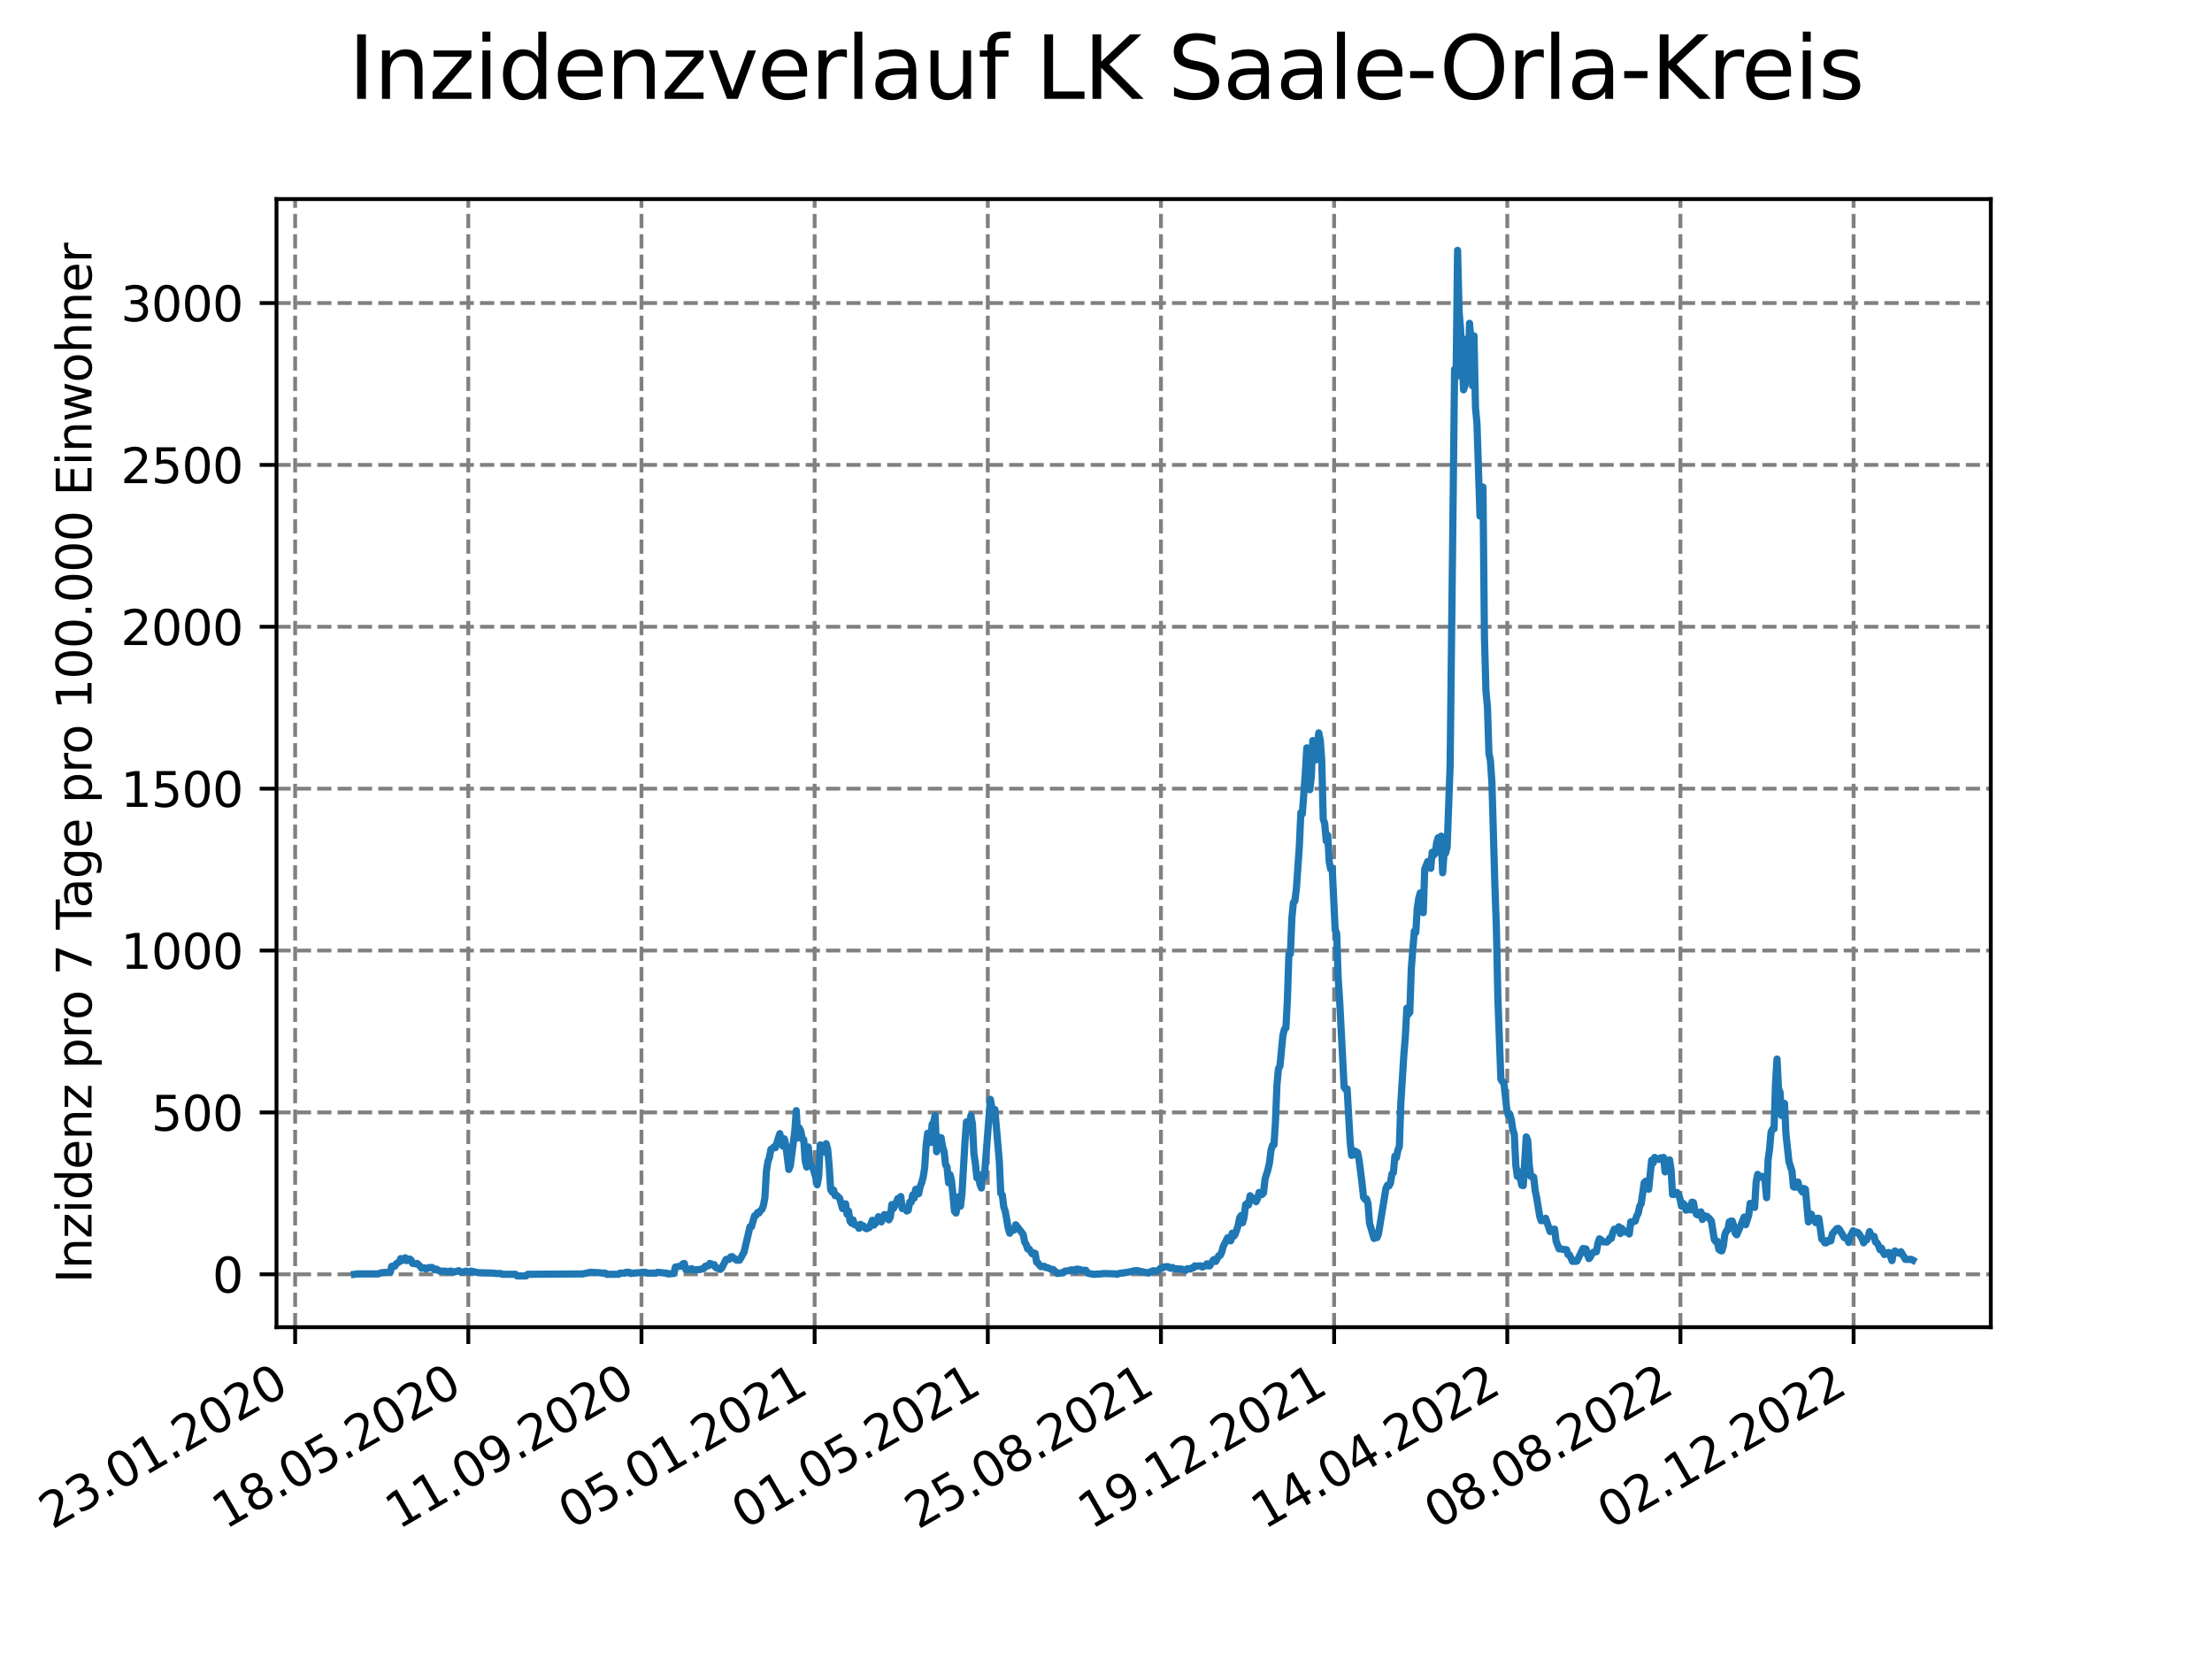 <?xml version="1.0" encoding="utf-8" standalone="no"?>
<!DOCTYPE svg PUBLIC "-//W3C//DTD SVG 1.1//EN"
  "http://www.w3.org/Graphics/SVG/1.1/DTD/svg11.dtd">
<svg xmlns:xlink="http://www.w3.org/1999/xlink" width="460.8pt" height="345.6pt" viewBox="0 0 460.8 345.6" xmlns="http://www.w3.org/2000/svg" version="1.1">
 <defs>
  <style type="text/css">*{stroke-linejoin: round; stroke-linecap: butt}</style>
 </defs>
 <g id="figure_1">
  <g id="patch_1">
   <path d="M 0 345.6 
L 460.8 345.6 
L 460.8 0 
L 0 0 
z
" style="fill: #ffffff"/>
  </g>
  <g id="axes_1">
   <g id="patch_2">
    <path d="M 57.6 276.48 
L 414.72 276.48 
L 414.72 41.472 
L 57.6 41.472 
z
" style="fill: #ffffff"/>
   </g>
   <g id="matplotlib.axis_1">
    <g id="xtick_1">
     <g id="line2d_1">
      <path d="M 61.485 276.48 
L 61.485 41.472 
" clip-path="url(#pb93996843c)" style="fill: none; stroke-dasharray: 2.96,1.28; stroke-dashoffset: 0; stroke: #808080; stroke-width: 0.8"/>
     </g>
     <g id="line2d_2">
      <defs>
       <path id="m189aa51c44" d="M 0 0 
L 0 3.5 
" style="stroke: #000000; stroke-width: 0.8"/>
      </defs>
      <g>
       <use xlink:href="#m189aa51c44" x="61.485" y="276.48" style="stroke: #000000; stroke-width: 0.8"/>
      </g>
     </g>
     <g id="text_1">
      <!-- 23.01.2020 -->
      <g transform="translate(10.859 318.689) rotate(-30) scale(0.1 -0.1)">
       <defs>
        <path id="DejaVuSans-32" d="M 1228 531 
L 3431 531 
L 3431 0 
L 469 0 
L 469 531 
Q 828 903 1448 1529 
Q 2069 2156 2228 2338 
Q 2531 2678 2651 2914 
Q 2772 3150 2772 3378 
Q 2772 3750 2511 3984 
Q 2250 4219 1831 4219 
Q 1534 4219 1204 4116 
Q 875 4013 500 3803 
L 500 4441 
Q 881 4594 1212 4672 
Q 1544 4750 1819 4750 
Q 2544 4750 2975 4387 
Q 3406 4025 3406 3419 
Q 3406 3131 3298 2873 
Q 3191 2616 2906 2266 
Q 2828 2175 2409 1742 
Q 1991 1309 1228 531 
z
" transform="scale(0.016)"/>
        <path id="DejaVuSans-33" d="M 2597 2516 
Q 3050 2419 3304 2112 
Q 3559 1806 3559 1356 
Q 3559 666 3084 287 
Q 2609 -91 1734 -91 
Q 1441 -91 1130 -33 
Q 819 25 488 141 
L 488 750 
Q 750 597 1062 519 
Q 1375 441 1716 441 
Q 2309 441 2620 675 
Q 2931 909 2931 1356 
Q 2931 1769 2642 2001 
Q 2353 2234 1838 2234 
L 1294 2234 
L 1294 2753 
L 1863 2753 
Q 2328 2753 2575 2939 
Q 2822 3125 2822 3475 
Q 2822 3834 2567 4026 
Q 2313 4219 1838 4219 
Q 1578 4219 1281 4162 
Q 984 4106 628 3988 
L 628 4550 
Q 988 4650 1302 4700 
Q 1616 4750 1894 4750 
Q 2613 4750 3031 4423 
Q 3450 4097 3450 3541 
Q 3450 3153 3228 2886 
Q 3006 2619 2597 2516 
z
" transform="scale(0.016)"/>
        <path id="DejaVuSans-2e" d="M 684 794 
L 1344 794 
L 1344 0 
L 684 0 
L 684 794 
z
" transform="scale(0.016)"/>
        <path id="DejaVuSans-30" d="M 2034 4250 
Q 1547 4250 1301 3770 
Q 1056 3291 1056 2328 
Q 1056 1369 1301 889 
Q 1547 409 2034 409 
Q 2525 409 2770 889 
Q 3016 1369 3016 2328 
Q 3016 3291 2770 3770 
Q 2525 4250 2034 4250 
z
M 2034 4750 
Q 2819 4750 3233 4129 
Q 3647 3509 3647 2328 
Q 3647 1150 3233 529 
Q 2819 -91 2034 -91 
Q 1250 -91 836 529 
Q 422 1150 422 2328 
Q 422 3509 836 4129 
Q 1250 4750 2034 4750 
z
" transform="scale(0.016)"/>
        <path id="DejaVuSans-31" d="M 794 531 
L 1825 531 
L 1825 4091 
L 703 3866 
L 703 4441 
L 1819 4666 
L 2450 4666 
L 2450 531 
L 3481 531 
L 3481 0 
L 794 0 
L 794 531 
z
" transform="scale(0.016)"/>
       </defs>
       <use xlink:href="#DejaVuSans-32"/>
       <use xlink:href="#DejaVuSans-33" x="63.623"/>
       <use xlink:href="#DejaVuSans-2e" x="127.246"/>
       <use xlink:href="#DejaVuSans-30" x="159.033"/>
       <use xlink:href="#DejaVuSans-31" x="222.656"/>
       <use xlink:href="#DejaVuSans-2e" x="286.279"/>
       <use xlink:href="#DejaVuSans-32" x="318.066"/>
       <use xlink:href="#DejaVuSans-30" x="381.689"/>
       <use xlink:href="#DejaVuSans-32" x="445.312"/>
       <use xlink:href="#DejaVuSans-30" x="508.936"/>
      </g>
     </g>
    </g>
    <g id="xtick_2">
     <g id="line2d_3">
      <path d="M 97.557 276.48 
L 97.557 41.472 
" clip-path="url(#pb93996843c)" style="fill: none; stroke-dasharray: 2.96,1.28; stroke-dashoffset: 0; stroke: #808080; stroke-width: 0.8"/>
     </g>
     <g id="line2d_4">
      <g>
       <use xlink:href="#m189aa51c44" x="97.557" y="276.48" style="stroke: #000000; stroke-width: 0.8"/>
      </g>
     </g>
     <g id="text_2">
      <!-- 18.05.2020 -->
      <g transform="translate(46.932 318.689) rotate(-30) scale(0.1 -0.1)">
       <defs>
        <path id="DejaVuSans-38" d="M 2034 2216 
Q 1584 2216 1326 1975 
Q 1069 1734 1069 1313 
Q 1069 891 1326 650 
Q 1584 409 2034 409 
Q 2484 409 2743 651 
Q 3003 894 3003 1313 
Q 3003 1734 2745 1975 
Q 2488 2216 2034 2216 
z
M 1403 2484 
Q 997 2584 770 2862 
Q 544 3141 544 3541 
Q 544 4100 942 4425 
Q 1341 4750 2034 4750 
Q 2731 4750 3128 4425 
Q 3525 4100 3525 3541 
Q 3525 3141 3298 2862 
Q 3072 2584 2669 2484 
Q 3125 2378 3379 2068 
Q 3634 1759 3634 1313 
Q 3634 634 3220 271 
Q 2806 -91 2034 -91 
Q 1263 -91 848 271 
Q 434 634 434 1313 
Q 434 1759 690 2068 
Q 947 2378 1403 2484 
z
M 1172 3481 
Q 1172 3119 1398 2916 
Q 1625 2713 2034 2713 
Q 2441 2713 2670 2916 
Q 2900 3119 2900 3481 
Q 2900 3844 2670 4047 
Q 2441 4250 2034 4250 
Q 1625 4250 1398 4047 
Q 1172 3844 1172 3481 
z
" transform="scale(0.016)"/>
        <path id="DejaVuSans-35" d="M 691 4666 
L 3169 4666 
L 3169 4134 
L 1269 4134 
L 1269 2991 
Q 1406 3038 1543 3061 
Q 1681 3084 1819 3084 
Q 2600 3084 3056 2656 
Q 3513 2228 3513 1497 
Q 3513 744 3044 326 
Q 2575 -91 1722 -91 
Q 1428 -91 1123 -41 
Q 819 9 494 109 
L 494 744 
Q 775 591 1075 516 
Q 1375 441 1709 441 
Q 2250 441 2565 725 
Q 2881 1009 2881 1497 
Q 2881 1984 2565 2268 
Q 2250 2553 1709 2553 
Q 1456 2553 1204 2497 
Q 953 2441 691 2322 
L 691 4666 
z
" transform="scale(0.016)"/>
       </defs>
       <use xlink:href="#DejaVuSans-31"/>
       <use xlink:href="#DejaVuSans-38" x="63.623"/>
       <use xlink:href="#DejaVuSans-2e" x="127.246"/>
       <use xlink:href="#DejaVuSans-30" x="159.033"/>
       <use xlink:href="#DejaVuSans-35" x="222.656"/>
       <use xlink:href="#DejaVuSans-2e" x="286.279"/>
       <use xlink:href="#DejaVuSans-32" x="318.066"/>
       <use xlink:href="#DejaVuSans-30" x="381.689"/>
       <use xlink:href="#DejaVuSans-32" x="445.312"/>
       <use xlink:href="#DejaVuSans-30" x="508.936"/>
      </g>
     </g>
    </g>
    <g id="xtick_3">
     <g id="line2d_5">
      <path d="M 133.63 276.48 
L 133.63 41.472 
" clip-path="url(#pb93996843c)" style="fill: none; stroke-dasharray: 2.96,1.28; stroke-dashoffset: 0; stroke: #808080; stroke-width: 0.8"/>
     </g>
     <g id="line2d_6">
      <g>
       <use xlink:href="#m189aa51c44" x="133.63" y="276.48" style="stroke: #000000; stroke-width: 0.8"/>
      </g>
     </g>
     <g id="text_3">
      <!-- 11.09.2020 -->
      <g transform="translate(83.005 318.689) rotate(-30) scale(0.1 -0.1)">
       <defs>
        <path id="DejaVuSans-39" d="M 703 97 
L 703 672 
Q 941 559 1184 500 
Q 1428 441 1663 441 
Q 2288 441 2617 861 
Q 2947 1281 2994 2138 
Q 2813 1869 2534 1725 
Q 2256 1581 1919 1581 
Q 1219 1581 811 2004 
Q 403 2428 403 3163 
Q 403 3881 828 4315 
Q 1253 4750 1959 4750 
Q 2769 4750 3195 4129 
Q 3622 3509 3622 2328 
Q 3622 1225 3098 567 
Q 2575 -91 1691 -91 
Q 1453 -91 1209 -44 
Q 966 3 703 97 
z
M 1959 2075 
Q 2384 2075 2632 2365 
Q 2881 2656 2881 3163 
Q 2881 3666 2632 3958 
Q 2384 4250 1959 4250 
Q 1534 4250 1286 3958 
Q 1038 3666 1038 3163 
Q 1038 2656 1286 2365 
Q 1534 2075 1959 2075 
z
" transform="scale(0.016)"/>
       </defs>
       <use xlink:href="#DejaVuSans-31"/>
       <use xlink:href="#DejaVuSans-31" x="63.623"/>
       <use xlink:href="#DejaVuSans-2e" x="127.246"/>
       <use xlink:href="#DejaVuSans-30" x="159.033"/>
       <use xlink:href="#DejaVuSans-39" x="222.656"/>
       <use xlink:href="#DejaVuSans-2e" x="286.279"/>
       <use xlink:href="#DejaVuSans-32" x="318.066"/>
       <use xlink:href="#DejaVuSans-30" x="381.689"/>
       <use xlink:href="#DejaVuSans-32" x="445.312"/>
       <use xlink:href="#DejaVuSans-30" x="508.936"/>
      </g>
     </g>
    </g>
    <g id="xtick_4">
     <g id="line2d_7">
      <path d="M 169.703 276.48 
L 169.703 41.472 
" clip-path="url(#pb93996843c)" style="fill: none; stroke-dasharray: 2.96,1.28; stroke-dashoffset: 0; stroke: #808080; stroke-width: 0.8"/>
     </g>
     <g id="line2d_8">
      <g>
       <use xlink:href="#m189aa51c44" x="169.703" y="276.48" style="stroke: #000000; stroke-width: 0.8"/>
      </g>
     </g>
     <g id="text_4">
      <!-- 05.01.2021 -->
      <g transform="translate(119.078 318.689) rotate(-30) scale(0.1 -0.1)">
       <use xlink:href="#DejaVuSans-30"/>
       <use xlink:href="#DejaVuSans-35" x="63.623"/>
       <use xlink:href="#DejaVuSans-2e" x="127.246"/>
       <use xlink:href="#DejaVuSans-30" x="159.033"/>
       <use xlink:href="#DejaVuSans-31" x="222.656"/>
       <use xlink:href="#DejaVuSans-2e" x="286.279"/>
       <use xlink:href="#DejaVuSans-32" x="318.066"/>
       <use xlink:href="#DejaVuSans-30" x="381.689"/>
       <use xlink:href="#DejaVuSans-32" x="445.312"/>
       <use xlink:href="#DejaVuSans-31" x="508.936"/>
      </g>
     </g>
    </g>
    <g id="xtick_5">
     <g id="line2d_9">
      <path d="M 205.775 276.48 
L 205.775 41.472 
" clip-path="url(#pb93996843c)" style="fill: none; stroke-dasharray: 2.96,1.28; stroke-dashoffset: 0; stroke: #808080; stroke-width: 0.8"/>
     </g>
     <g id="line2d_10">
      <g>
       <use xlink:href="#m189aa51c44" x="205.775" y="276.48" style="stroke: #000000; stroke-width: 0.8"/>
      </g>
     </g>
     <g id="text_5">
      <!-- 01.05.2021 -->
      <g transform="translate(155.15 318.689) rotate(-30) scale(0.1 -0.1)">
       <use xlink:href="#DejaVuSans-30"/>
       <use xlink:href="#DejaVuSans-31" x="63.623"/>
       <use xlink:href="#DejaVuSans-2e" x="127.246"/>
       <use xlink:href="#DejaVuSans-30" x="159.033"/>
       <use xlink:href="#DejaVuSans-35" x="222.656"/>
       <use xlink:href="#DejaVuSans-2e" x="286.279"/>
       <use xlink:href="#DejaVuSans-32" x="318.066"/>
       <use xlink:href="#DejaVuSans-30" x="381.689"/>
       <use xlink:href="#DejaVuSans-32" x="445.312"/>
       <use xlink:href="#DejaVuSans-31" x="508.936"/>
      </g>
     </g>
    </g>
    <g id="xtick_6">
     <g id="line2d_11">
      <path d="M 241.848 276.48 
L 241.848 41.472 
" clip-path="url(#pb93996843c)" style="fill: none; stroke-dasharray: 2.96,1.28; stroke-dashoffset: 0; stroke: #808080; stroke-width: 0.8"/>
     </g>
     <g id="line2d_12">
      <g>
       <use xlink:href="#m189aa51c44" x="241.848" y="276.48" style="stroke: #000000; stroke-width: 0.8"/>
      </g>
     </g>
     <g id="text_6">
      <!-- 25.08.2021 -->
      <g transform="translate(191.223 318.689) rotate(-30) scale(0.1 -0.1)">
       <use xlink:href="#DejaVuSans-32"/>
       <use xlink:href="#DejaVuSans-35" x="63.623"/>
       <use xlink:href="#DejaVuSans-2e" x="127.246"/>
       <use xlink:href="#DejaVuSans-30" x="159.033"/>
       <use xlink:href="#DejaVuSans-38" x="222.656"/>
       <use xlink:href="#DejaVuSans-2e" x="286.279"/>
       <use xlink:href="#DejaVuSans-32" x="318.066"/>
       <use xlink:href="#DejaVuSans-30" x="381.689"/>
       <use xlink:href="#DejaVuSans-32" x="445.312"/>
       <use xlink:href="#DejaVuSans-31" x="508.936"/>
      </g>
     </g>
    </g>
    <g id="xtick_7">
     <g id="line2d_13">
      <path d="M 277.921 276.48 
L 277.921 41.472 
" clip-path="url(#pb93996843c)" style="fill: none; stroke-dasharray: 2.96,1.28; stroke-dashoffset: 0; stroke: #808080; stroke-width: 0.8"/>
     </g>
     <g id="line2d_14">
      <g>
       <use xlink:href="#m189aa51c44" x="277.921" y="276.48" style="stroke: #000000; stroke-width: 0.8"/>
      </g>
     </g>
     <g id="text_7">
      <!-- 19.12.2021 -->
      <g transform="translate(227.296 318.689) rotate(-30) scale(0.1 -0.1)">
       <use xlink:href="#DejaVuSans-31"/>
       <use xlink:href="#DejaVuSans-39" x="63.623"/>
       <use xlink:href="#DejaVuSans-2e" x="127.246"/>
       <use xlink:href="#DejaVuSans-31" x="159.033"/>
       <use xlink:href="#DejaVuSans-32" x="222.656"/>
       <use xlink:href="#DejaVuSans-2e" x="286.279"/>
       <use xlink:href="#DejaVuSans-32" x="318.066"/>
       <use xlink:href="#DejaVuSans-30" x="381.689"/>
       <use xlink:href="#DejaVuSans-32" x="445.312"/>
       <use xlink:href="#DejaVuSans-31" x="508.936"/>
      </g>
     </g>
    </g>
    <g id="xtick_8">
     <g id="line2d_15">
      <path d="M 313.994 276.48 
L 313.994 41.472 
" clip-path="url(#pb93996843c)" style="fill: none; stroke-dasharray: 2.96,1.28; stroke-dashoffset: 0; stroke: #808080; stroke-width: 0.8"/>
     </g>
     <g id="line2d_16">
      <g>
       <use xlink:href="#m189aa51c44" x="313.994" y="276.48" style="stroke: #000000; stroke-width: 0.8"/>
      </g>
     </g>
     <g id="text_8">
      <!-- 14.04.2022 -->
      <g transform="translate(263.368 318.689) rotate(-30) scale(0.1 -0.1)">
       <defs>
        <path id="DejaVuSans-34" d="M 2419 4116 
L 825 1625 
L 2419 1625 
L 2419 4116 
z
M 2253 4666 
L 3047 4666 
L 3047 1625 
L 3713 1625 
L 3713 1100 
L 3047 1100 
L 3047 0 
L 2419 0 
L 2419 1100 
L 313 1100 
L 313 1709 
L 2253 4666 
z
" transform="scale(0.016)"/>
       </defs>
       <use xlink:href="#DejaVuSans-31"/>
       <use xlink:href="#DejaVuSans-34" x="63.623"/>
       <use xlink:href="#DejaVuSans-2e" x="127.246"/>
       <use xlink:href="#DejaVuSans-30" x="159.033"/>
       <use xlink:href="#DejaVuSans-34" x="222.656"/>
       <use xlink:href="#DejaVuSans-2e" x="286.279"/>
       <use xlink:href="#DejaVuSans-32" x="318.066"/>
       <use xlink:href="#DejaVuSans-30" x="381.689"/>
       <use xlink:href="#DejaVuSans-32" x="445.312"/>
       <use xlink:href="#DejaVuSans-32" x="508.936"/>
      </g>
     </g>
    </g>
    <g id="xtick_9">
     <g id="line2d_17">
      <path d="M 350.066 276.48 
L 350.066 41.472 
" clip-path="url(#pb93996843c)" style="fill: none; stroke-dasharray: 2.96,1.28; stroke-dashoffset: 0; stroke: #808080; stroke-width: 0.8"/>
     </g>
     <g id="line2d_18">
      <g>
       <use xlink:href="#m189aa51c44" x="350.066" y="276.48" style="stroke: #000000; stroke-width: 0.8"/>
      </g>
     </g>
     <g id="text_9">
      <!-- 08.08.2022 -->
      <g transform="translate(299.441 318.689) rotate(-30) scale(0.1 -0.1)">
       <use xlink:href="#DejaVuSans-30"/>
       <use xlink:href="#DejaVuSans-38" x="63.623"/>
       <use xlink:href="#DejaVuSans-2e" x="127.246"/>
       <use xlink:href="#DejaVuSans-30" x="159.033"/>
       <use xlink:href="#DejaVuSans-38" x="222.656"/>
       <use xlink:href="#DejaVuSans-2e" x="286.279"/>
       <use xlink:href="#DejaVuSans-32" x="318.066"/>
       <use xlink:href="#DejaVuSans-30" x="381.689"/>
       <use xlink:href="#DejaVuSans-32" x="445.312"/>
       <use xlink:href="#DejaVuSans-32" x="508.936"/>
      </g>
     </g>
    </g>
    <g id="xtick_10">
     <g id="line2d_19">
      <path d="M 386.139 276.48 
L 386.139 41.472 
" clip-path="url(#pb93996843c)" style="fill: none; stroke-dasharray: 2.96,1.28; stroke-dashoffset: 0; stroke: #808080; stroke-width: 0.8"/>
     </g>
     <g id="line2d_20">
      <g>
       <use xlink:href="#m189aa51c44" x="386.139" y="276.48" style="stroke: #000000; stroke-width: 0.8"/>
      </g>
     </g>
     <g id="text_10">
      <!-- 02.12.2022 -->
      <g transform="translate(335.514 318.689) rotate(-30) scale(0.1 -0.1)">
       <use xlink:href="#DejaVuSans-30"/>
       <use xlink:href="#DejaVuSans-32" x="63.623"/>
       <use xlink:href="#DejaVuSans-2e" x="127.246"/>
       <use xlink:href="#DejaVuSans-31" x="159.033"/>
       <use xlink:href="#DejaVuSans-32" x="222.656"/>
       <use xlink:href="#DejaVuSans-2e" x="286.279"/>
       <use xlink:href="#DejaVuSans-32" x="318.066"/>
       <use xlink:href="#DejaVuSans-30" x="381.689"/>
       <use xlink:href="#DejaVuSans-32" x="445.312"/>
       <use xlink:href="#DejaVuSans-32" x="508.936"/>
      </g>
     </g>
    </g>
   </g>
   <g id="matplotlib.axis_2">
    <g id="ytick_1">
     <g id="line2d_21">
      <path d="M 57.6 265.462 
L 414.72 265.462 
" clip-path="url(#pb93996843c)" style="fill: none; stroke-dasharray: 2.96,1.28; stroke-dashoffset: 0; stroke: #808080; stroke-width: 0.8"/>
     </g>
     <g id="line2d_22">
      <defs>
       <path id="m56b607cce1" d="M 0 0 
L -3.5 0 
" style="stroke: #000000; stroke-width: 0.8"/>
      </defs>
      <g>
       <use xlink:href="#m56b607cce1" x="57.6" y="265.462" style="stroke: #000000; stroke-width: 0.8"/>
      </g>
     </g>
     <g id="text_11">
      <!-- 0 -->
      <g transform="translate(44.237 269.261) scale(0.1 -0.1)">
       <use xlink:href="#DejaVuSans-30"/>
      </g>
     </g>
    </g>
    <g id="ytick_2">
     <g id="line2d_23">
      <path d="M 57.6 231.739 
L 414.72 231.739 
" clip-path="url(#pb93996843c)" style="fill: none; stroke-dasharray: 2.96,1.28; stroke-dashoffset: 0; stroke: #808080; stroke-width: 0.8"/>
     </g>
     <g id="line2d_24">
      <g>
       <use xlink:href="#m56b607cce1" x="57.6" y="231.739" style="stroke: #000000; stroke-width: 0.8"/>
      </g>
     </g>
     <g id="text_12">
      <!-- 500 -->
      <g transform="translate(31.512 235.538) scale(0.1 -0.1)">
       <use xlink:href="#DejaVuSans-35"/>
       <use xlink:href="#DejaVuSans-30" x="63.623"/>
       <use xlink:href="#DejaVuSans-30" x="127.246"/>
      </g>
     </g>
    </g>
    <g id="ytick_3">
     <g id="line2d_25">
      <path d="M 57.6 198.016 
L 414.72 198.016 
" clip-path="url(#pb93996843c)" style="fill: none; stroke-dasharray: 2.96,1.28; stroke-dashoffset: 0; stroke: #808080; stroke-width: 0.8"/>
     </g>
     <g id="line2d_26">
      <g>
       <use xlink:href="#m56b607cce1" x="57.6" y="198.016" style="stroke: #000000; stroke-width: 0.8"/>
      </g>
     </g>
     <g id="text_13">
      <!-- 1000 -->
      <g transform="translate(25.15 201.816) scale(0.1 -0.1)">
       <use xlink:href="#DejaVuSans-31"/>
       <use xlink:href="#DejaVuSans-30" x="63.623"/>
       <use xlink:href="#DejaVuSans-30" x="127.246"/>
       <use xlink:href="#DejaVuSans-30" x="190.869"/>
      </g>
     </g>
    </g>
    <g id="ytick_4">
     <g id="line2d_27">
      <path d="M 57.6 164.294 
L 414.72 164.294 
" clip-path="url(#pb93996843c)" style="fill: none; stroke-dasharray: 2.96,1.28; stroke-dashoffset: 0; stroke: #808080; stroke-width: 0.8"/>
     </g>
     <g id="line2d_28">
      <g>
       <use xlink:href="#m56b607cce1" x="57.6" y="164.294" style="stroke: #000000; stroke-width: 0.8"/>
      </g>
     </g>
     <g id="text_14">
      <!-- 1500 -->
      <g transform="translate(25.15 168.093) scale(0.1 -0.1)">
       <use xlink:href="#DejaVuSans-31"/>
       <use xlink:href="#DejaVuSans-35" x="63.623"/>
       <use xlink:href="#DejaVuSans-30" x="127.246"/>
       <use xlink:href="#DejaVuSans-30" x="190.869"/>
      </g>
     </g>
    </g>
    <g id="ytick_5">
     <g id="line2d_29">
      <path d="M 57.6 130.571 
L 414.72 130.571 
" clip-path="url(#pb93996843c)" style="fill: none; stroke-dasharray: 2.96,1.28; stroke-dashoffset: 0; stroke: #808080; stroke-width: 0.8"/>
     </g>
     <g id="line2d_30">
      <g>
       <use xlink:href="#m56b607cce1" x="57.6" y="130.571" style="stroke: #000000; stroke-width: 0.8"/>
      </g>
     </g>
     <g id="text_15">
      <!-- 2000 -->
      <g transform="translate(25.15 134.37) scale(0.1 -0.1)">
       <use xlink:href="#DejaVuSans-32"/>
       <use xlink:href="#DejaVuSans-30" x="63.623"/>
       <use xlink:href="#DejaVuSans-30" x="127.246"/>
       <use xlink:href="#DejaVuSans-30" x="190.869"/>
      </g>
     </g>
    </g>
    <g id="ytick_6">
     <g id="line2d_31">
      <path d="M 57.6 96.848 
L 414.72 96.848 
" clip-path="url(#pb93996843c)" style="fill: none; stroke-dasharray: 2.96,1.28; stroke-dashoffset: 0; stroke: #808080; stroke-width: 0.8"/>
     </g>
     <g id="line2d_32">
      <g>
       <use xlink:href="#m56b607cce1" x="57.6" y="96.848" style="stroke: #000000; stroke-width: 0.8"/>
      </g>
     </g>
     <g id="text_16">
      <!-- 2500 -->
      <g transform="translate(25.15 100.647) scale(0.1 -0.1)">
       <use xlink:href="#DejaVuSans-32"/>
       <use xlink:href="#DejaVuSans-35" x="63.623"/>
       <use xlink:href="#DejaVuSans-30" x="127.246"/>
       <use xlink:href="#DejaVuSans-30" x="190.869"/>
      </g>
     </g>
    </g>
    <g id="ytick_7">
     <g id="line2d_33">
      <path d="M 57.6 63.125 
L 414.72 63.125 
" clip-path="url(#pb93996843c)" style="fill: none; stroke-dasharray: 2.96,1.28; stroke-dashoffset: 0; stroke: #808080; stroke-width: 0.8"/>
     </g>
     <g id="line2d_34">
      <g>
       <use xlink:href="#m56b607cce1" x="57.6" y="63.125" style="stroke: #000000; stroke-width: 0.8"/>
      </g>
     </g>
     <g id="text_17">
      <!-- 3000 -->
      <g transform="translate(25.15 66.924) scale(0.1 -0.1)">
       <use xlink:href="#DejaVuSans-33"/>
       <use xlink:href="#DejaVuSans-30" x="63.623"/>
       <use xlink:href="#DejaVuSans-30" x="127.246"/>
       <use xlink:href="#DejaVuSans-30" x="190.869"/>
      </g>
     </g>
    </g>
    <g id="text_18">
     <!-- Inzidenz pro 7 Tage pro 100.000 Einwohner -->
     <g transform="translate(19.07 267.301) rotate(-90) scale(0.1 -0.1)">
      <defs>
       <path id="DejaVuSans-49" d="M 628 4666 
L 1259 4666 
L 1259 0 
L 628 0 
L 628 4666 
z
" transform="scale(0.016)"/>
       <path id="DejaVuSans-6e" d="M 3513 2113 
L 3513 0 
L 2938 0 
L 2938 2094 
Q 2938 2591 2744 2837 
Q 2550 3084 2163 3084 
Q 1697 3084 1428 2787 
Q 1159 2491 1159 1978 
L 1159 0 
L 581 0 
L 581 3500 
L 1159 3500 
L 1159 2956 
Q 1366 3272 1645 3428 
Q 1925 3584 2291 3584 
Q 2894 3584 3203 3211 
Q 3513 2838 3513 2113 
z
" transform="scale(0.016)"/>
       <path id="DejaVuSans-7a" d="M 353 3500 
L 3084 3500 
L 3084 2975 
L 922 459 
L 3084 459 
L 3084 0 
L 275 0 
L 275 525 
L 2438 3041 
L 353 3041 
L 353 3500 
z
" transform="scale(0.016)"/>
       <path id="DejaVuSans-69" d="M 603 3500 
L 1178 3500 
L 1178 0 
L 603 0 
L 603 3500 
z
M 603 4863 
L 1178 4863 
L 1178 4134 
L 603 4134 
L 603 4863 
z
" transform="scale(0.016)"/>
       <path id="DejaVuSans-64" d="M 2906 2969 
L 2906 4863 
L 3481 4863 
L 3481 0 
L 2906 0 
L 2906 525 
Q 2725 213 2448 61 
Q 2172 -91 1784 -91 
Q 1150 -91 751 415 
Q 353 922 353 1747 
Q 353 2572 751 3078 
Q 1150 3584 1784 3584 
Q 2172 3584 2448 3432 
Q 2725 3281 2906 2969 
z
M 947 1747 
Q 947 1113 1208 752 
Q 1469 391 1925 391 
Q 2381 391 2643 752 
Q 2906 1113 2906 1747 
Q 2906 2381 2643 2742 
Q 2381 3103 1925 3103 
Q 1469 3103 1208 2742 
Q 947 2381 947 1747 
z
" transform="scale(0.016)"/>
       <path id="DejaVuSans-65" d="M 3597 1894 
L 3597 1613 
L 953 1613 
Q 991 1019 1311 708 
Q 1631 397 2203 397 
Q 2534 397 2845 478 
Q 3156 559 3463 722 
L 3463 178 
Q 3153 47 2828 -22 
Q 2503 -91 2169 -91 
Q 1331 -91 842 396 
Q 353 884 353 1716 
Q 353 2575 817 3079 
Q 1281 3584 2069 3584 
Q 2775 3584 3186 3129 
Q 3597 2675 3597 1894 
z
M 3022 2063 
Q 3016 2534 2758 2815 
Q 2500 3097 2075 3097 
Q 1594 3097 1305 2825 
Q 1016 2553 972 2059 
L 3022 2063 
z
" transform="scale(0.016)"/>
       <path id="DejaVuSans-20" transform="scale(0.016)"/>
       <path id="DejaVuSans-70" d="M 1159 525 
L 1159 -1331 
L 581 -1331 
L 581 3500 
L 1159 3500 
L 1159 2969 
Q 1341 3281 1617 3432 
Q 1894 3584 2278 3584 
Q 2916 3584 3314 3078 
Q 3713 2572 3713 1747 
Q 3713 922 3314 415 
Q 2916 -91 2278 -91 
Q 1894 -91 1617 61 
Q 1341 213 1159 525 
z
M 3116 1747 
Q 3116 2381 2855 2742 
Q 2594 3103 2138 3103 
Q 1681 3103 1420 2742 
Q 1159 2381 1159 1747 
Q 1159 1113 1420 752 
Q 1681 391 2138 391 
Q 2594 391 2855 752 
Q 3116 1113 3116 1747 
z
" transform="scale(0.016)"/>
       <path id="DejaVuSans-72" d="M 2631 2963 
Q 2534 3019 2420 3045 
Q 2306 3072 2169 3072 
Q 1681 3072 1420 2755 
Q 1159 2438 1159 1844 
L 1159 0 
L 581 0 
L 581 3500 
L 1159 3500 
L 1159 2956 
Q 1341 3275 1631 3429 
Q 1922 3584 2338 3584 
Q 2397 3584 2469 3576 
Q 2541 3569 2628 3553 
L 2631 2963 
z
" transform="scale(0.016)"/>
       <path id="DejaVuSans-6f" d="M 1959 3097 
Q 1497 3097 1228 2736 
Q 959 2375 959 1747 
Q 959 1119 1226 758 
Q 1494 397 1959 397 
Q 2419 397 2687 759 
Q 2956 1122 2956 1747 
Q 2956 2369 2687 2733 
Q 2419 3097 1959 3097 
z
M 1959 3584 
Q 2709 3584 3137 3096 
Q 3566 2609 3566 1747 
Q 3566 888 3137 398 
Q 2709 -91 1959 -91 
Q 1206 -91 779 398 
Q 353 888 353 1747 
Q 353 2609 779 3096 
Q 1206 3584 1959 3584 
z
" transform="scale(0.016)"/>
       <path id="DejaVuSans-37" d="M 525 4666 
L 3525 4666 
L 3525 4397 
L 1831 0 
L 1172 0 
L 2766 4134 
L 525 4134 
L 525 4666 
z
" transform="scale(0.016)"/>
       <path id="DejaVuSans-54" d="M -19 4666 
L 3928 4666 
L 3928 4134 
L 2272 4134 
L 2272 0 
L 1638 0 
L 1638 4134 
L -19 4134 
L -19 4666 
z
" transform="scale(0.016)"/>
       <path id="DejaVuSans-61" d="M 2194 1759 
Q 1497 1759 1228 1600 
Q 959 1441 959 1056 
Q 959 750 1161 570 
Q 1363 391 1709 391 
Q 2188 391 2477 730 
Q 2766 1069 2766 1631 
L 2766 1759 
L 2194 1759 
z
M 3341 1997 
L 3341 0 
L 2766 0 
L 2766 531 
Q 2569 213 2275 61 
Q 1981 -91 1556 -91 
Q 1019 -91 701 211 
Q 384 513 384 1019 
Q 384 1609 779 1909 
Q 1175 2209 1959 2209 
L 2766 2209 
L 2766 2266 
Q 2766 2663 2505 2880 
Q 2244 3097 1772 3097 
Q 1472 3097 1187 3025 
Q 903 2953 641 2809 
L 641 3341 
Q 956 3463 1253 3523 
Q 1550 3584 1831 3584 
Q 2591 3584 2966 3190 
Q 3341 2797 3341 1997 
z
" transform="scale(0.016)"/>
       <path id="DejaVuSans-67" d="M 2906 1791 
Q 2906 2416 2648 2759 
Q 2391 3103 1925 3103 
Q 1463 3103 1205 2759 
Q 947 2416 947 1791 
Q 947 1169 1205 825 
Q 1463 481 1925 481 
Q 2391 481 2648 825 
Q 2906 1169 2906 1791 
z
M 3481 434 
Q 3481 -459 3084 -895 
Q 2688 -1331 1869 -1331 
Q 1566 -1331 1297 -1286 
Q 1028 -1241 775 -1147 
L 775 -588 
Q 1028 -725 1275 -790 
Q 1522 -856 1778 -856 
Q 2344 -856 2625 -561 
Q 2906 -266 2906 331 
L 2906 616 
Q 2728 306 2450 153 
Q 2172 0 1784 0 
Q 1141 0 747 490 
Q 353 981 353 1791 
Q 353 2603 747 3093 
Q 1141 3584 1784 3584 
Q 2172 3584 2450 3431 
Q 2728 3278 2906 2969 
L 2906 3500 
L 3481 3500 
L 3481 434 
z
" transform="scale(0.016)"/>
       <path id="DejaVuSans-45" d="M 628 4666 
L 3578 4666 
L 3578 4134 
L 1259 4134 
L 1259 2753 
L 3481 2753 
L 3481 2222 
L 1259 2222 
L 1259 531 
L 3634 531 
L 3634 0 
L 628 0 
L 628 4666 
z
" transform="scale(0.016)"/>
       <path id="DejaVuSans-77" d="M 269 3500 
L 844 3500 
L 1563 769 
L 2278 3500 
L 2956 3500 
L 3675 769 
L 4391 3500 
L 4966 3500 
L 4050 0 
L 3372 0 
L 2619 2869 
L 1863 0 
L 1184 0 
L 269 3500 
z
" transform="scale(0.016)"/>
       <path id="DejaVuSans-68" d="M 3513 2113 
L 3513 0 
L 2938 0 
L 2938 2094 
Q 2938 2591 2744 2837 
Q 2550 3084 2163 3084 
Q 1697 3084 1428 2787 
Q 1159 2491 1159 1978 
L 1159 0 
L 581 0 
L 581 4863 
L 1159 4863 
L 1159 2956 
Q 1366 3272 1645 3428 
Q 1925 3584 2291 3584 
Q 2894 3584 3203 3211 
Q 3513 2838 3513 2113 
z
" transform="scale(0.016)"/>
      </defs>
      <use xlink:href="#DejaVuSans-49"/>
      <use xlink:href="#DejaVuSans-6e" x="29.492"/>
      <use xlink:href="#DejaVuSans-7a" x="92.871"/>
      <use xlink:href="#DejaVuSans-69" x="145.361"/>
      <use xlink:href="#DejaVuSans-64" x="173.145"/>
      <use xlink:href="#DejaVuSans-65" x="236.621"/>
      <use xlink:href="#DejaVuSans-6e" x="298.145"/>
      <use xlink:href="#DejaVuSans-7a" x="361.523"/>
      <use xlink:href="#DejaVuSans-20" x="414.014"/>
      <use xlink:href="#DejaVuSans-70" x="445.801"/>
      <use xlink:href="#DejaVuSans-72" x="509.277"/>
      <use xlink:href="#DejaVuSans-6f" x="548.141"/>
      <use xlink:href="#DejaVuSans-20" x="609.322"/>
      <use xlink:href="#DejaVuSans-37" x="641.109"/>
      <use xlink:href="#DejaVuSans-20" x="704.732"/>
      <use xlink:href="#DejaVuSans-54" x="736.52"/>
      <use xlink:href="#DejaVuSans-61" x="781.104"/>
      <use xlink:href="#DejaVuSans-67" x="842.383"/>
      <use xlink:href="#DejaVuSans-65" x="905.859"/>
      <use xlink:href="#DejaVuSans-20" x="967.383"/>
      <use xlink:href="#DejaVuSans-70" x="999.17"/>
      <use xlink:href="#DejaVuSans-72" x="1062.646"/>
      <use xlink:href="#DejaVuSans-6f" x="1101.51"/>
      <use xlink:href="#DejaVuSans-20" x="1162.691"/>
      <use xlink:href="#DejaVuSans-31" x="1194.479"/>
      <use xlink:href="#DejaVuSans-30" x="1258.102"/>
      <use xlink:href="#DejaVuSans-30" x="1321.725"/>
      <use xlink:href="#DejaVuSans-2e" x="1385.348"/>
      <use xlink:href="#DejaVuSans-30" x="1417.135"/>
      <use xlink:href="#DejaVuSans-30" x="1480.758"/>
      <use xlink:href="#DejaVuSans-30" x="1544.381"/>
      <use xlink:href="#DejaVuSans-20" x="1608.004"/>
      <use xlink:href="#DejaVuSans-45" x="1639.791"/>
      <use xlink:href="#DejaVuSans-69" x="1702.975"/>
      <use xlink:href="#DejaVuSans-6e" x="1730.758"/>
      <use xlink:href="#DejaVuSans-77" x="1794.137"/>
      <use xlink:href="#DejaVuSans-6f" x="1875.924"/>
      <use xlink:href="#DejaVuSans-68" x="1937.105"/>
      <use xlink:href="#DejaVuSans-6e" x="2000.484"/>
      <use xlink:href="#DejaVuSans-65" x="2063.863"/>
      <use xlink:href="#DejaVuSans-72" x="2125.387"/>
     </g>
    </g>
   </g>
   <g id="line2d_35">
    <path d="M 73.833 265.462 
L 74.455 265.378 
L 78.808 265.378 
L 79.43 265.126 
L 80.674 265.042 
L 80.985 264.958 
L 81.296 265.042 
L 81.607 263.782 
L 82.229 263.782 
L 82.54 263.278 
L 83.162 262.859 
L 83.473 262.187 
L 83.784 262.607 
L 84.406 262.019 
L 84.717 262.607 
L 85.028 262.523 
L 85.339 262.271 
L 85.65 262.523 
L 85.961 263.194 
L 86.583 263.278 
L 86.894 263.194 
L 87.515 263.782 
L 87.826 264.202 
L 88.448 264.118 
L 88.759 264.37 
L 89.381 264.034 
L 89.692 264.118 
L 90.003 264.034 
L 90.625 264.538 
L 90.936 264.37 
L 91.558 264.79 
L 92.802 264.79 
L 93.113 264.958 
L 93.424 264.958 
L 93.735 264.79 
L 94.046 264.79 
L 94.357 265.042 
L 95.601 264.706 
L 95.912 264.958 
L 96.223 265.042 
L 97.156 264.79 
L 97.778 265.042 
L 98.089 264.79 
L 99.643 265.126 
L 102.753 265.21 
L 103.375 265.294 
L 104.308 265.294 
L 104.619 265.462 
L 107.418 265.462 
L 107.729 265.798 
L 109.594 265.798 
L 109.905 265.462 
L 121.411 265.378 
L 122.966 265.042 
L 124.832 265.126 
L 125.454 265.21 
L 126.076 265.21 
L 126.387 265.462 
L 128.875 265.462 
L 129.186 265.21 
L 130.119 265.21 
L 130.43 265.042 
L 131.052 265.042 
L 131.363 265.294 
L 131.984 265.21 
L 133.228 265.126 
L 133.85 265.042 
L 134.472 265.042 
L 134.783 265.21 
L 136.649 265.21 
L 136.96 265.042 
L 137.893 265.126 
L 138.515 265.21 
L 138.826 265.21 
L 139.137 265.378 
L 140.381 265.294 
L 140.692 263.95 
L 141.625 263.782 
L 141.936 263.782 
L 142.247 263.278 
L 142.557 263.194 
L 142.868 264.454 
L 143.179 264.538 
L 143.49 264.37 
L 143.801 264.454 
L 144.112 264.286 
L 144.423 264.538 
L 145.978 264.454 
L 146.289 264.286 
L 146.6 264.286 
L 146.911 263.782 
L 147.533 263.698 
L 147.844 263.194 
L 148.155 263.278 
L 148.466 263.53 
L 148.777 263.446 
L 149.088 264.034 
L 149.399 264.202 
L 149.71 264.202 
L 150.021 264.454 
L 150.332 264.202 
L 151.265 262.355 
L 151.887 262.355 
L 152.198 261.851 
L 152.509 261.767 
L 153.442 262.523 
L 154.063 262.523 
L 154.996 260.843 
L 156.24 255.552 
L 156.551 255.552 
L 157.173 253.285 
L 157.484 253.201 
L 157.795 252.613 
L 158.106 252.697 
L 158.417 252.193 
L 158.728 251.941 
L 159.039 251.101 
L 159.35 249.422 
L 159.661 243.963 
L 159.972 241.948 
L 160.283 241.108 
L 160.594 239.428 
L 160.905 239.26 
L 161.216 238.924 
L 161.527 239.092 
L 162.149 237.077 
L 162.46 236.153 
L 162.771 238.001 
L 163.082 238.756 
L 163.393 237.245 
L 163.704 238.588 
L 164.326 243.627 
L 164.636 242.871 
L 165.569 235.649 
L 165.88 231.366 
L 166.191 237.077 
L 166.502 234.977 
L 166.813 235.565 
L 167.124 237.245 
L 167.435 237.413 
L 167.746 241.864 
L 168.057 243.123 
L 168.368 238.924 
L 168.679 242.116 
L 168.99 242.955 
L 169.301 243.123 
L 169.923 245.223 
L 170.234 246.818 
L 170.545 245.139 
L 170.856 238.505 
L 171.167 238.588 
L 171.478 239.848 
L 171.789 240.016 
L 172.1 238.253 
L 172.411 239.344 
L 172.722 242.703 
L 173.033 247.742 
L 173.344 248.33 
L 173.655 247.91 
L 173.966 249.086 
L 174.277 249.002 
L 174.899 249.59 
L 175.521 251.773 
L 175.831 250.849 
L 176.142 250.766 
L 176.453 252.949 
L 176.764 252.277 
L 177.075 254.377 
L 177.386 254.797 
L 177.697 254.125 
L 178.008 255.132 
L 178.319 255.132 
L 178.63 255.3 
L 178.941 255.888 
L 179.252 255.048 
L 179.563 255.468 
L 179.874 255.384 
L 180.185 255.804 
L 180.496 255.972 
L 181.118 255.72 
L 181.74 254.209 
L 182.051 255.216 
L 182.362 254.88 
L 182.673 254.377 
L 182.984 253.453 
L 183.295 254.209 
L 183.606 254.545 
L 184.228 253.033 
L 184.539 253.201 
L 184.85 253.033 
L 185.161 254.125 
L 185.472 253.537 
L 185.783 250.933 
L 186.094 251.773 
L 186.405 251.269 
L 187.026 249.674 
L 187.337 250.43 
L 187.648 249.254 
L 187.959 251.773 
L 188.581 251.689 
L 188.892 252.277 
L 189.203 252.109 
L 189.514 250.43 
L 189.825 250.43 
L 190.136 248.918 
L 190.447 249.59 
L 190.758 247.742 
L 191.069 248.75 
L 191.38 248.666 
L 191.691 247.154 
L 192.002 246.399 
L 192.313 245.223 
L 192.624 243.291 
L 192.935 238.505 
L 193.246 236.069 
L 193.868 238.001 
L 194.179 234.222 
L 194.49 233.802 
L 194.801 232.374 
L 195.112 239.932 
L 195.423 237.497 
L 195.734 236.993 
L 196.045 236.993 
L 196.356 238.924 
L 196.667 239.848 
L 196.978 242.619 
L 197.289 243.123 
L 197.599 246.399 
L 197.91 244.719 
L 198.221 245.979 
L 198.843 252.361 
L 199.154 252.697 
L 199.776 249.254 
L 200.087 251.269 
L 200.398 248.666 
L 201.02 237.917 
L 201.331 233.718 
L 201.642 234.222 
L 201.953 234.138 
L 202.264 232.374 
L 202.575 234.138 
L 202.886 240.352 
L 203.197 242.452 
L 203.508 245.391 
L 203.819 244.803 
L 204.13 246.651 
L 204.441 247.49 
L 204.752 244.551 
L 205.063 245.139 
L 206.307 229.015 
L 206.618 230.694 
L 206.929 231.366 
L 207.24 231.114 
L 208.173 241.864 
L 208.484 248.582 
L 208.794 248.918 
L 209.105 251.437 
L 209.416 252.361 
L 210.038 255.888 
L 210.349 256.896 
L 210.971 256.056 
L 211.282 256.224 
L 211.593 255.132 
L 213.148 257.148 
L 213.459 258.744 
L 213.77 259.247 
L 214.081 260.171 
L 214.392 260.171 
L 215.014 261.179 
L 215.325 261.011 
L 215.636 261.095 
L 215.947 262.943 
L 216.258 263.11 
L 216.569 263.614 
L 216.88 263.866 
L 217.502 263.782 
L 217.813 264.034 
L 218.124 264.034 
L 219.057 264.454 
L 219.368 264.454 
L 220.3 265.294 
L 221.233 265.126 
L 221.544 265.126 
L 221.855 264.79 
L 222.788 264.706 
L 223.099 264.538 
L 223.721 264.538 
L 224.032 264.874 
L 224.343 264.37 
L 224.965 264.454 
L 225.276 264.622 
L 226.209 264.622 
L 226.52 265.21 
L 227.764 265.462 
L 229.319 265.378 
L 229.941 265.294 
L 232.428 265.378 
L 232.739 265.462 
L 233.05 265.294 
L 233.672 265.21 
L 234.294 265.126 
L 234.916 265.042 
L 236.471 264.706 
L 237.093 264.706 
L 237.404 264.958 
L 237.715 264.874 
L 239.27 265.21 
L 239.581 264.958 
L 239.892 264.958 
L 240.203 264.706 
L 240.825 264.79 
L 241.136 264.79 
L 241.757 264.202 
L 242.068 264.202 
L 242.379 263.95 
L 243.001 263.866 
L 243.312 263.866 
L 243.623 264.118 
L 243.934 264.202 
L 244.245 264.034 
L 244.556 264.286 
L 246.111 264.37 
L 247.044 264.622 
L 247.355 264.286 
L 247.977 264.37 
L 248.288 264.118 
L 248.599 264.118 
L 248.91 263.698 
L 249.221 263.782 
L 249.843 263.698 
L 250.154 263.698 
L 250.465 263.95 
L 251.087 263.698 
L 251.398 263.278 
L 251.709 263.698 
L 252.02 263.698 
L 252.642 262.607 
L 252.952 262.355 
L 253.263 262.775 
L 253.885 261.599 
L 254.196 261.515 
L 254.507 260.843 
L 254.818 259.667 
L 255.751 257.82 
L 256.062 258.408 
L 256.373 258.492 
L 256.684 256.896 
L 256.995 257.568 
L 257.306 257.148 
L 257.928 255.3 
L 258.239 253.705 
L 258.55 253.201 
L 258.861 254.713 
L 259.172 253.537 
L 259.483 250.933 
L 259.794 250.682 
L 260.105 251.017 
L 260.416 249.086 
L 260.727 249.422 
L 261.038 250.01 
L 261.349 249.842 
L 261.66 250.346 
L 261.971 249.674 
L 262.282 248.414 
L 262.593 248.918 
L 262.904 248.834 
L 263.215 248.498 
L 263.526 245.643 
L 264.147 243.627 
L 264.458 242.2 
L 264.769 239.68 
L 265.08 238.588 
L 265.391 238.505 
L 265.702 233.718 
L 266.013 225.992 
L 266.324 222.632 
L 266.635 222.129 
L 267.257 215.662 
L 267.568 214.402 
L 267.879 214.15 
L 268.19 208.188 
L 268.501 198.782 
L 268.812 198.698 
L 269.123 191.224 
L 269.434 188.033 
L 269.745 187.697 
L 270.056 185.178 
L 270.678 176.276 
L 270.989 169.305 
L 271.3 169.557 
L 271.922 161.075 
L 272.233 155.785 
L 272.544 161.243 
L 272.855 164.519 
L 273.166 161.915 
L 273.477 154.273 
L 274.099 158.304 
L 274.721 152.678 
L 275.031 154.189 
L 275.342 158.388 
L 275.653 170.649 
L 275.964 171.573 
L 276.275 175.184 
L 276.586 174.008 
L 276.897 179.467 
L 277.208 181.063 
L 277.519 180.811 
L 278.141 193.659 
L 278.452 194.415 
L 278.763 203.737 
L 279.074 208.44 
L 280.007 226.495 
L 280.318 226.915 
L 280.629 226.831 
L 281.251 237.749 
L 281.562 240.688 
L 281.873 240.604 
L 282.184 239.764 
L 282.806 240.1 
L 283.117 241.612 
L 283.739 246.483 
L 284.05 249.422 
L 284.361 249.842 
L 284.672 249.758 
L 284.983 250.766 
L 285.294 254.797 
L 286.226 257.988 
L 286.537 257.652 
L 286.848 257.82 
L 287.159 257.064 
L 288.714 247.574 
L 289.025 246.902 
L 289.336 247.07 
L 289.647 246.483 
L 289.958 244.551 
L 290.269 244.299 
L 290.58 240.856 
L 290.891 241.192 
L 291.202 239.596 
L 291.513 238.84 
L 291.824 229.687 
L 292.446 219.777 
L 292.757 215.998 
L 293.068 210.035 
L 293.379 211.295 
L 293.69 210.875 
L 294.001 201.722 
L 294.623 193.995 
L 294.934 194.247 
L 295.245 189.209 
L 295.556 187.109 
L 295.867 186.017 
L 296.178 189.712 
L 296.489 190.132 
L 296.799 181.063 
L 297.421 179.467 
L 297.732 179.887 
L 298.043 180.895 
L 298.354 177.535 
L 298.665 178.123 
L 298.976 177.787 
L 299.287 175.52 
L 299.598 174.512 
L 299.909 174.68 
L 300.22 174.176 
L 300.531 181.818 
L 300.842 177.535 
L 301.153 177.703 
L 301.464 176.528 
L 302.086 159.48 
L 303.019 76.928 
L 303.33 78.524 
L 303.641 52.154 
L 303.952 64.835 
L 304.263 68.53 
L 304.885 81.211 
L 305.196 80.287 
L 305.507 70.63 
L 305.818 78.02 
L 306.129 67.354 
L 306.44 70.882 
L 306.751 80.371 
L 307.062 69.958 
L 307.373 84.906 
L 307.684 88.265 
L 308.305 107.497 
L 308.927 101.45 
L 309.238 132.774 
L 309.549 143.944 
L 309.86 147.219 
L 310.171 156.96 
L 310.482 158.472 
L 310.793 163.007 
L 311.415 184.59 
L 311.726 193.324 
L 312.037 208.02 
L 312.659 224.816 
L 312.97 225.32 
L 313.281 225.488 
L 313.903 231.198 
L 314.214 232.374 
L 314.525 232.122 
L 314.836 233.214 
L 315.147 235.313 
L 315.458 236.321 
L 315.769 242.703 
L 316.08 245.055 
L 316.391 244.047 
L 317.013 246.902 
L 317.324 246.986 
L 317.946 236.825 
L 318.257 237.581 
L 318.568 242.619 
L 318.878 245.055 
L 319.189 245.055 
L 319.5 245.223 
L 319.811 248.078 
L 320.122 249.506 
L 320.744 253.369 
L 321.055 254.293 
L 321.366 254.209 
L 321.677 254.293 
L 321.988 253.789 
L 322.921 256.56 
L 323.232 256.056 
L 323.543 256.14 
L 323.854 256.056 
L 324.165 258.576 
L 324.787 260.171 
L 325.098 260.087 
L 325.409 260.255 
L 326.342 260.339 
L 326.653 261.347 
L 326.964 261.431 
L 327.586 262.775 
L 327.897 262.691 
L 328.208 262.775 
L 328.519 262.691 
L 329.452 260.759 
L 329.763 260.087 
L 330.384 260.171 
L 330.695 261.431 
L 331.006 262.187 
L 331.317 261.851 
L 331.628 261.179 
L 331.939 260.843 
L 332.561 260.759 
L 332.872 258.995 
L 333.183 258.072 
L 333.494 258.24 
L 333.805 258.66 
L 334.738 258.744 
L 335.049 258.492 
L 335.36 257.904 
L 335.671 257.988 
L 335.982 256.728 
L 336.293 256.056 
L 336.915 256.056 
L 337.226 255.552 
L 337.537 256.98 
L 337.848 255.888 
L 338.159 256.392 
L 338.47 256.644 
L 338.781 256.476 
L 339.092 256.476 
L 339.403 257.064 
L 339.714 254.545 
L 340.025 254.713 
L 340.336 254.377 
L 340.647 254.377 
L 340.957 253.285 
L 341.268 252.781 
L 341.579 251.269 
L 341.89 250.766 
L 342.512 246.399 
L 342.823 246.063 
L 343.134 247.238 
L 343.445 247.742 
L 344.067 241.696 
L 344.378 242.284 
L 344.689 241.108 
L 345 241.444 
L 345.622 241.528 
L 345.933 241.192 
L 346.244 241.36 
L 346.555 241.108 
L 346.866 244.131 
L 347.488 242.619 
L 347.799 241.612 
L 348.11 243.627 
L 348.421 248.834 
L 348.732 248.834 
L 349.043 248.498 
L 349.354 248.414 
L 349.665 248.834 
L 349.976 249.758 
L 350.287 251.269 
L 350.598 250.682 
L 350.909 250.933 
L 351.22 252.109 
L 351.531 251.941 
L 352.152 252.025 
L 352.463 250.43 
L 352.774 250.514 
L 353.085 252.193 
L 353.396 252.949 
L 353.707 253.117 
L 354.018 252.949 
L 354.329 252.445 
L 354.64 254.041 
L 354.951 253.201 
L 355.262 253.369 
L 355.573 253.369 
L 356.195 253.957 
L 356.506 254.377 
L 357.128 258.24 
L 357.439 258.66 
L 357.75 258.576 
L 358.061 260.255 
L 358.372 260.507 
L 358.683 260.591 
L 358.994 259.583 
L 359.305 257.232 
L 359.616 256.476 
L 359.927 256.224 
L 360.238 254.545 
L 360.549 254.377 
L 360.86 254.377 
L 361.171 255.384 
L 361.482 256.896 
L 361.793 257.232 
L 362.415 255.804 
L 363.347 253.537 
L 363.658 255.132 
L 364.28 253.201 
L 364.591 250.682 
L 365.213 250.933 
L 365.524 251.521 
L 365.835 246.231 
L 366.146 244.635 
L 366.457 245.223 
L 366.768 245.223 
L 367.079 245.055 
L 367.39 245.223 
L 367.701 246.063 
L 368.012 249.506 
L 368.323 241.612 
L 368.634 239.428 
L 368.945 235.817 
L 369.256 235.229 
L 369.567 235.145 
L 369.878 225.572 
L 370.189 220.617 
L 370.5 226.831 
L 370.811 227.503 
L 371.122 232.374 
L 371.433 230.359 
L 371.744 229.855 
L 372.055 236.321 
L 372.677 242.032 
L 373.299 243.963 
L 373.61 247.238 
L 373.921 247.322 
L 374.542 246.231 
L 374.853 247.406 
L 375.475 248.33 
L 375.786 247.574 
L 376.097 247.742 
L 376.719 254.545 
L 377.03 252.865 
L 377.341 252.949 
L 377.652 253.957 
L 378.274 254.713 
L 378.585 253.789 
L 378.896 253.789 
L 379.518 258.156 
L 379.829 258.324 
L 380.14 258.912 
L 380.451 258.912 
L 380.762 258.408 
L 381.073 258.576 
L 381.384 258.492 
L 381.695 257.064 
L 382.628 255.972 
L 382.939 255.888 
L 383.25 256.224 
L 384.183 257.82 
L 384.805 257.988 
L 385.115 258.828 
L 385.426 257.568 
L 386.048 256.392 
L 386.359 256.812 
L 386.67 256.644 
L 386.981 256.728 
L 387.292 257.064 
L 387.914 258.072 
L 388.225 258.912 
L 388.536 258.156 
L 388.847 258.324 
L 389.158 257.652 
L 389.469 256.56 
L 389.78 257.4 
L 390.402 257.568 
L 390.713 258.744 
L 391.024 258.912 
L 391.335 259.499 
L 391.646 260.339 
L 391.957 260.003 
L 392.268 260.843 
L 392.579 261.347 
L 392.89 261.011 
L 393.512 260.927 
L 394.134 262.607 
L 394.445 261.011 
L 394.756 260.591 
L 395.067 260.843 
L 395.689 261.095 
L 395.999 260.759 
L 396.932 262.355 
L 398.176 262.355 
L 398.487 262.523 
L 398.487 262.523 
" clip-path="url(#pb93996843c)" style="fill: none; stroke: #1f77b4; stroke-width: 1.5; stroke-linecap: square"/>
   </g>
   <g id="patch_3">
    <path d="M 57.6 276.48 
L 57.6 41.472 
" style="fill: none; stroke: #000000; stroke-width: 0.8; stroke-linejoin: miter; stroke-linecap: square"/>
   </g>
   <g id="patch_4">
    <path d="M 414.72 276.48 
L 414.72 41.472 
" style="fill: none; stroke: #000000; stroke-width: 0.8; stroke-linejoin: miter; stroke-linecap: square"/>
   </g>
   <g id="patch_5">
    <path d="M 57.6 276.48 
L 414.72 276.48 
" style="fill: none; stroke: #000000; stroke-width: 0.8; stroke-linejoin: miter; stroke-linecap: square"/>
   </g>
   <g id="patch_6">
    <path d="M 57.6 41.472 
L 414.72 41.472 
" style="fill: none; stroke: #000000; stroke-width: 0.8; stroke-linejoin: miter; stroke-linecap: square"/>
   </g>
  </g>
  <g id="text_19">
   <!-- Inzidenzverlauf LK Saale-Orla-Kreis -->
   <g transform="translate(72.599 20.589) scale(0.18 -0.18)">
    <defs>
     <path id="DejaVuSans-76" d="M 191 3500 
L 800 3500 
L 1894 563 
L 2988 3500 
L 3597 3500 
L 2284 0 
L 1503 0 
L 191 3500 
z
" transform="scale(0.016)"/>
     <path id="DejaVuSans-6c" d="M 603 4863 
L 1178 4863 
L 1178 0 
L 603 0 
L 603 4863 
z
" transform="scale(0.016)"/>
     <path id="DejaVuSans-75" d="M 544 1381 
L 544 3500 
L 1119 3500 
L 1119 1403 
Q 1119 906 1312 657 
Q 1506 409 1894 409 
Q 2359 409 2629 706 
Q 2900 1003 2900 1516 
L 2900 3500 
L 3475 3500 
L 3475 0 
L 2900 0 
L 2900 538 
Q 2691 219 2414 64 
Q 2138 -91 1772 -91 
Q 1169 -91 856 284 
Q 544 659 544 1381 
z
M 1991 3584 
L 1991 3584 
z
" transform="scale(0.016)"/>
     <path id="DejaVuSans-66" d="M 2375 4863 
L 2375 4384 
L 1825 4384 
Q 1516 4384 1395 4259 
Q 1275 4134 1275 3809 
L 1275 3500 
L 2222 3500 
L 2222 3053 
L 1275 3053 
L 1275 0 
L 697 0 
L 697 3053 
L 147 3053 
L 147 3500 
L 697 3500 
L 697 3744 
Q 697 4328 969 4595 
Q 1241 4863 1831 4863 
L 2375 4863 
z
" transform="scale(0.016)"/>
     <path id="DejaVuSans-4c" d="M 628 4666 
L 1259 4666 
L 1259 531 
L 3531 531 
L 3531 0 
L 628 0 
L 628 4666 
z
" transform="scale(0.016)"/>
     <path id="DejaVuSans-4b" d="M 628 4666 
L 1259 4666 
L 1259 2694 
L 3353 4666 
L 4166 4666 
L 1850 2491 
L 4331 0 
L 3500 0 
L 1259 2247 
L 1259 0 
L 628 0 
L 628 4666 
z
" transform="scale(0.016)"/>
     <path id="DejaVuSans-53" d="M 3425 4513 
L 3425 3897 
Q 3066 4069 2747 4153 
Q 2428 4238 2131 4238 
Q 1616 4238 1336 4038 
Q 1056 3838 1056 3469 
Q 1056 3159 1242 3001 
Q 1428 2844 1947 2747 
L 2328 2669 
Q 3034 2534 3370 2195 
Q 3706 1856 3706 1288 
Q 3706 609 3251 259 
Q 2797 -91 1919 -91 
Q 1588 -91 1214 -16 
Q 841 59 441 206 
L 441 856 
Q 825 641 1194 531 
Q 1563 422 1919 422 
Q 2459 422 2753 634 
Q 3047 847 3047 1241 
Q 3047 1584 2836 1778 
Q 2625 1972 2144 2069 
L 1759 2144 
Q 1053 2284 737 2584 
Q 422 2884 422 3419 
Q 422 4038 858 4394 
Q 1294 4750 2059 4750 
Q 2388 4750 2728 4690 
Q 3069 4631 3425 4513 
z
" transform="scale(0.016)"/>
     <path id="DejaVuSans-2d" d="M 313 2009 
L 1997 2009 
L 1997 1497 
L 313 1497 
L 313 2009 
z
" transform="scale(0.016)"/>
     <path id="DejaVuSans-4f" d="M 2522 4238 
Q 1834 4238 1429 3725 
Q 1025 3213 1025 2328 
Q 1025 1447 1429 934 
Q 1834 422 2522 422 
Q 3209 422 3611 934 
Q 4013 1447 4013 2328 
Q 4013 3213 3611 3725 
Q 3209 4238 2522 4238 
z
M 2522 4750 
Q 3503 4750 4090 4092 
Q 4678 3434 4678 2328 
Q 4678 1225 4090 567 
Q 3503 -91 2522 -91 
Q 1538 -91 948 565 
Q 359 1222 359 2328 
Q 359 3434 948 4092 
Q 1538 4750 2522 4750 
z
" transform="scale(0.016)"/>
     <path id="DejaVuSans-73" d="M 2834 3397 
L 2834 2853 
Q 2591 2978 2328 3040 
Q 2066 3103 1784 3103 
Q 1356 3103 1142 2972 
Q 928 2841 928 2578 
Q 928 2378 1081 2264 
Q 1234 2150 1697 2047 
L 1894 2003 
Q 2506 1872 2764 1633 
Q 3022 1394 3022 966 
Q 3022 478 2636 193 
Q 2250 -91 1575 -91 
Q 1294 -91 989 -36 
Q 684 19 347 128 
L 347 722 
Q 666 556 975 473 
Q 1284 391 1588 391 
Q 1994 391 2212 530 
Q 2431 669 2431 922 
Q 2431 1156 2273 1281 
Q 2116 1406 1581 1522 
L 1381 1569 
Q 847 1681 609 1914 
Q 372 2147 372 2553 
Q 372 3047 722 3315 
Q 1072 3584 1716 3584 
Q 2034 3584 2315 3537 
Q 2597 3491 2834 3397 
z
" transform="scale(0.016)"/>
    </defs>
    <use xlink:href="#DejaVuSans-49"/>
    <use xlink:href="#DejaVuSans-6e" x="29.492"/>
    <use xlink:href="#DejaVuSans-7a" x="92.871"/>
    <use xlink:href="#DejaVuSans-69" x="145.361"/>
    <use xlink:href="#DejaVuSans-64" x="173.145"/>
    <use xlink:href="#DejaVuSans-65" x="236.621"/>
    <use xlink:href="#DejaVuSans-6e" x="298.145"/>
    <use xlink:href="#DejaVuSans-7a" x="361.523"/>
    <use xlink:href="#DejaVuSans-76" x="414.014"/>
    <use xlink:href="#DejaVuSans-65" x="473.193"/>
    <use xlink:href="#DejaVuSans-72" x="534.717"/>
    <use xlink:href="#DejaVuSans-6c" x="575.83"/>
    <use xlink:href="#DejaVuSans-61" x="603.613"/>
    <use xlink:href="#DejaVuSans-75" x="664.893"/>
    <use xlink:href="#DejaVuSans-66" x="728.271"/>
    <use xlink:href="#DejaVuSans-20" x="763.477"/>
    <use xlink:href="#DejaVuSans-4c" x="795.264"/>
    <use xlink:href="#DejaVuSans-4b" x="850.977"/>
    <use xlink:href="#DejaVuSans-20" x="916.553"/>
    <use xlink:href="#DejaVuSans-53" x="948.34"/>
    <use xlink:href="#DejaVuSans-61" x="1011.816"/>
    <use xlink:href="#DejaVuSans-61" x="1073.096"/>
    <use xlink:href="#DejaVuSans-6c" x="1134.375"/>
    <use xlink:href="#DejaVuSans-65" x="1162.158"/>
    <use xlink:href="#DejaVuSans-2d" x="1223.682"/>
    <use xlink:href="#DejaVuSans-4f" x="1262.516"/>
    <use xlink:href="#DejaVuSans-72" x="1341.227"/>
    <use xlink:href="#DejaVuSans-6c" x="1382.34"/>
    <use xlink:href="#DejaVuSans-61" x="1410.123"/>
    <use xlink:href="#DejaVuSans-2d" x="1471.402"/>
    <use xlink:href="#DejaVuSans-4b" x="1507.486"/>
    <use xlink:href="#DejaVuSans-72" x="1573.062"/>
    <use xlink:href="#DejaVuSans-65" x="1611.926"/>
    <use xlink:href="#DejaVuSans-69" x="1673.449"/>
    <use xlink:href="#DejaVuSans-73" x="1701.232"/>
   </g>
  </g>
 </g>
 <defs>
  <clipPath id="pb93996843c">
   <rect x="57.6" y="41.472" width="357.12" height="235.008"/>
  </clipPath>
 </defs>
</svg>
